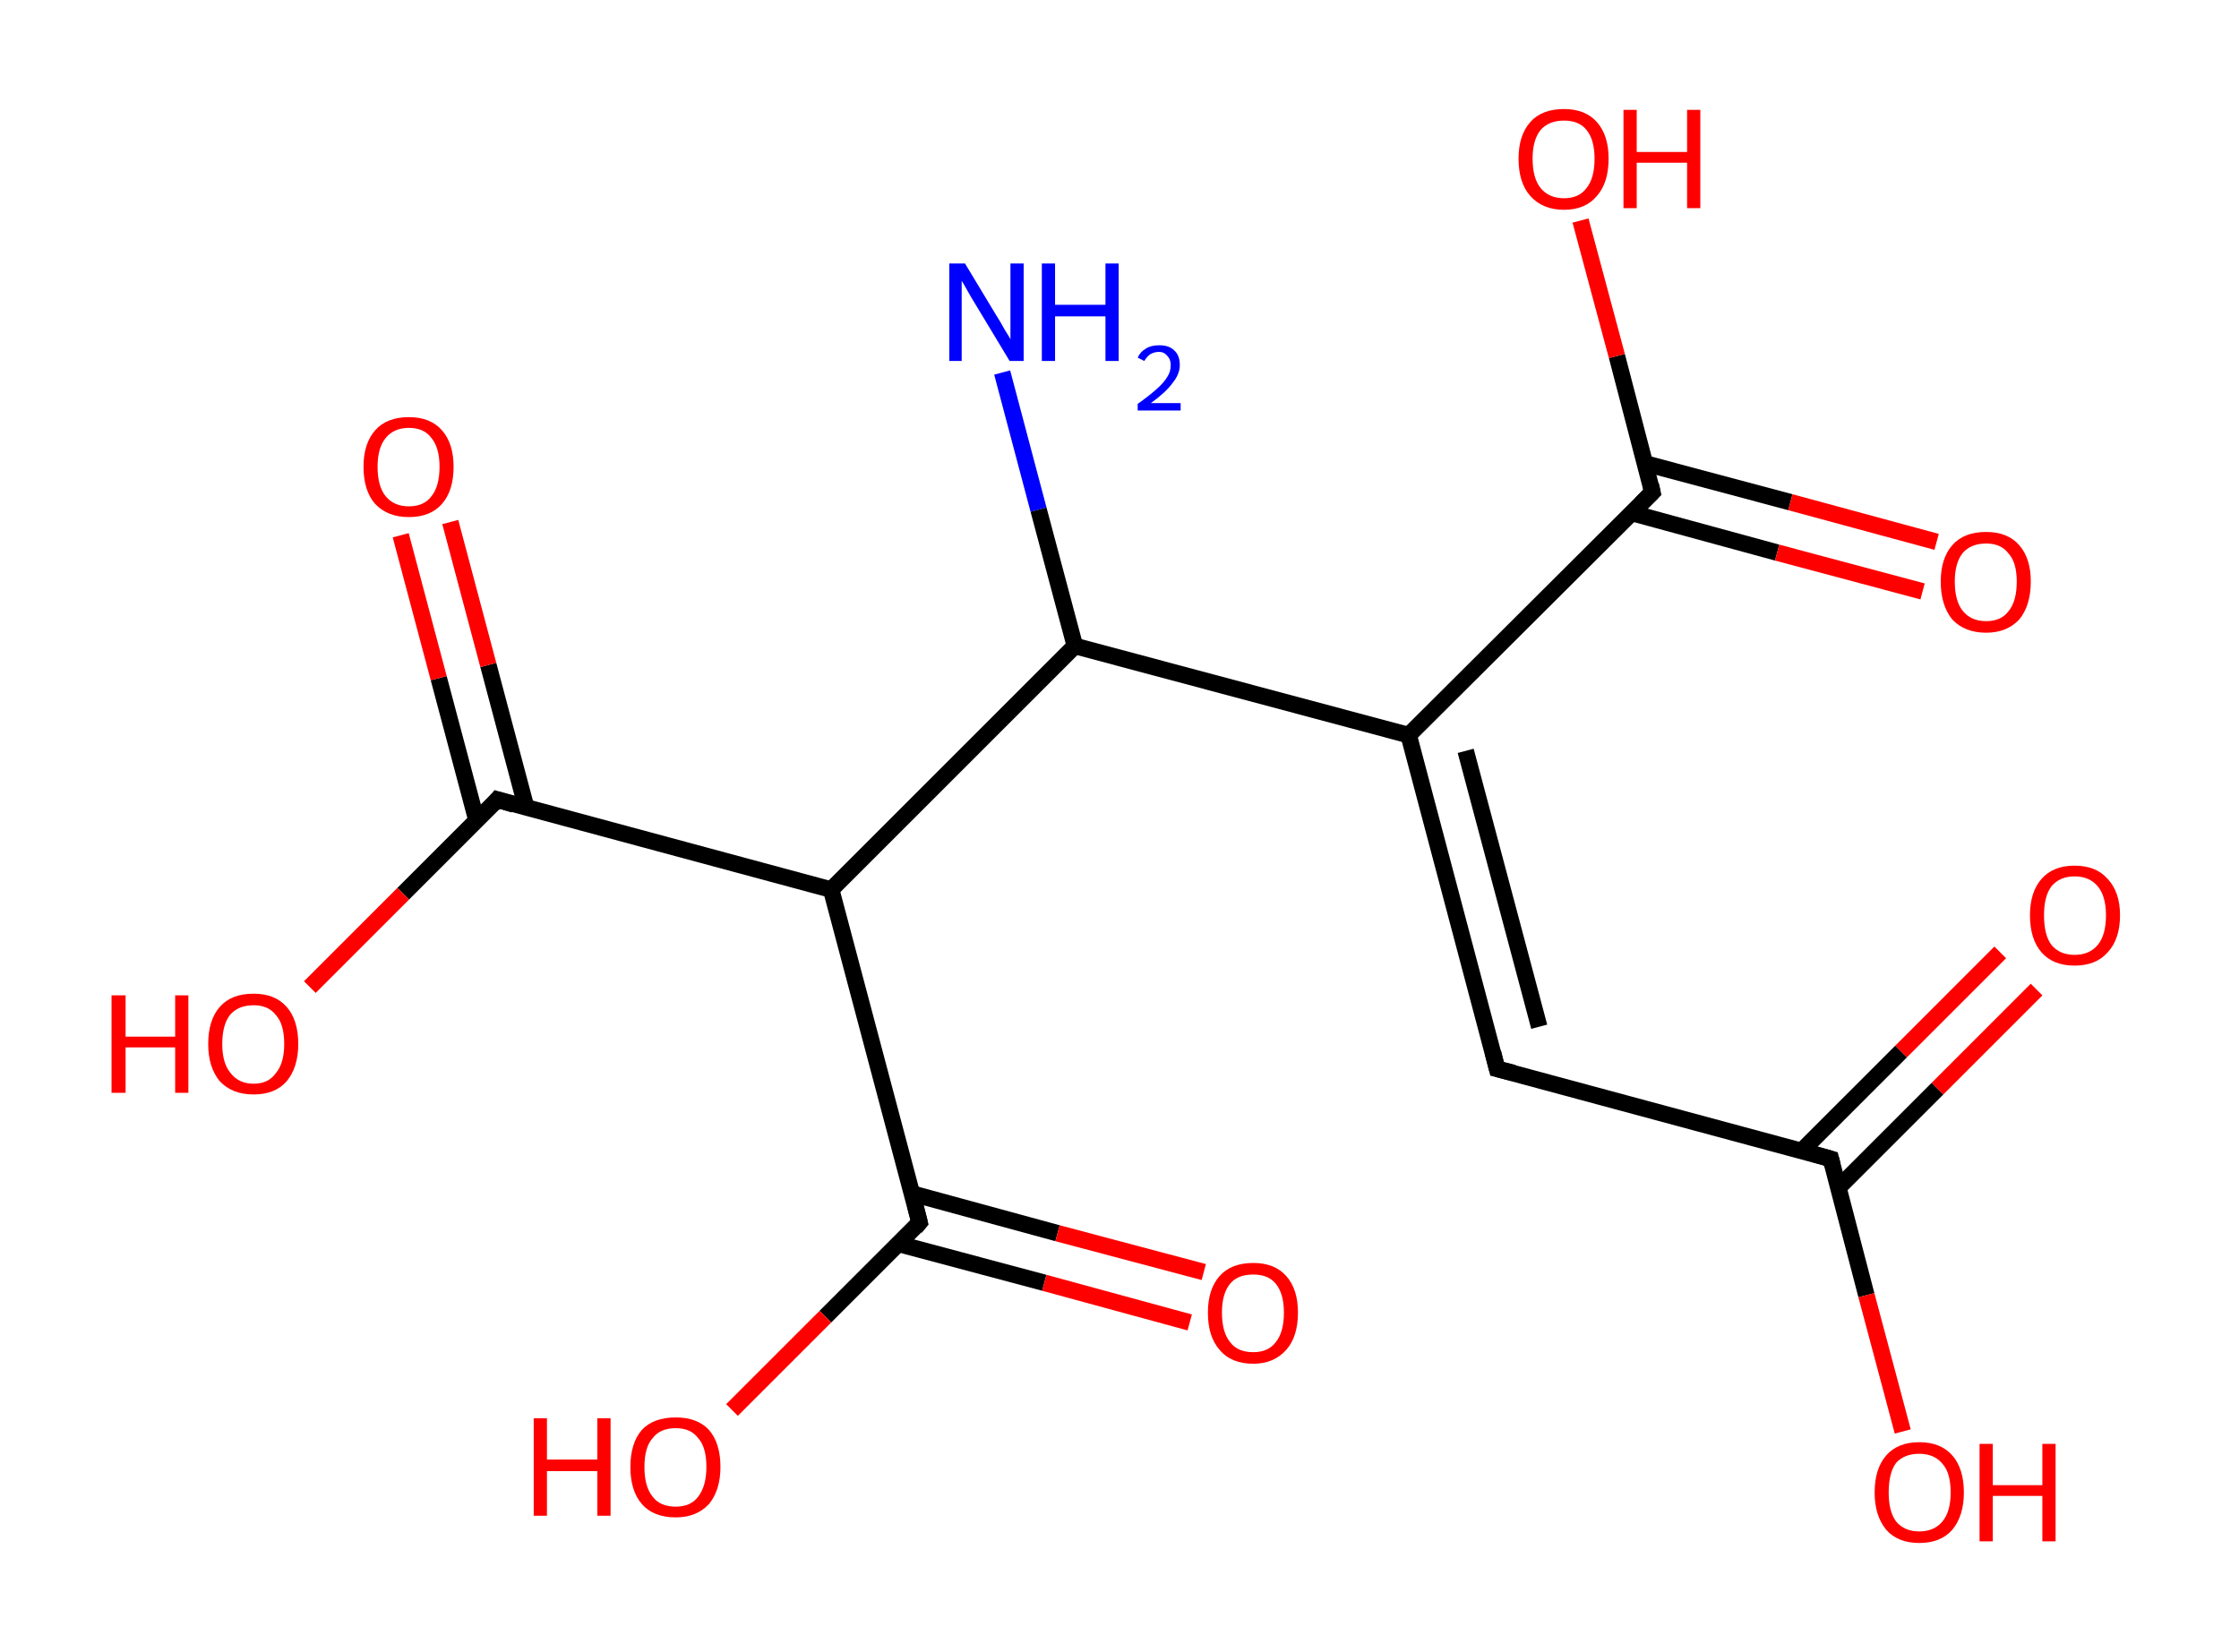 <?xml version='1.0' encoding='ASCII' standalone='yes'?>
<svg xmlns="http://www.w3.org/2000/svg" xmlns:rdkit="http://www.rdkit.org/xml" xmlns:xlink="http://www.w3.org/1999/xlink" version="1.1" baseProfile="full" xml:space="preserve" width="271px" height="200px" viewBox="0 0 271 200">
<!-- END OF HEADER -->
<rect style="opacity:1.0;fill:#FFFFFF;stroke:none" width="271.0" height="200.0" x="0.0" y="0.0"> </rect>
<path class="bond-0 atom-0 atom-1" d="M 121.3,45.1 L 125.7,61.7" style="fill:none;fill-rule:evenodd;stroke:#0000FF;stroke-width:2.0px;stroke-linecap:butt;stroke-linejoin:miter;stroke-opacity:1"/>
<path class="bond-0 atom-0 atom-1" d="M 125.7,61.7 L 130.1,78.2" style="fill:none;fill-rule:evenodd;stroke:#000000;stroke-width:2.0px;stroke-linecap:butt;stroke-linejoin:miter;stroke-opacity:1"/>
<path class="bond-1 atom-1 atom-2" d="M 130.1,78.2 L 170.5,89.0" style="fill:none;fill-rule:evenodd;stroke:#000000;stroke-width:2.0px;stroke-linecap:butt;stroke-linejoin:miter;stroke-opacity:1"/>
<path class="bond-2 atom-2 atom-3" d="M 170.5,89.0 L 181.2,129.4" style="fill:none;fill-rule:evenodd;stroke:#000000;stroke-width:2.0px;stroke-linecap:butt;stroke-linejoin:miter;stroke-opacity:1"/>
<path class="bond-2 atom-2 atom-3" d="M 177.4,90.9 L 186.3,124.3" style="fill:none;fill-rule:evenodd;stroke:#000000;stroke-width:2.0px;stroke-linecap:butt;stroke-linejoin:miter;stroke-opacity:1"/>
<path class="bond-3 atom-3 atom-4" d="M 181.2,129.4 L 221.6,140.3" style="fill:none;fill-rule:evenodd;stroke:#000000;stroke-width:2.0px;stroke-linecap:butt;stroke-linejoin:miter;stroke-opacity:1"/>
<path class="bond-4 atom-4 atom-5" d="M 222.5,143.8 L 234.5,131.8" style="fill:none;fill-rule:evenodd;stroke:#000000;stroke-width:2.0px;stroke-linecap:butt;stroke-linejoin:miter;stroke-opacity:1"/>
<path class="bond-4 atom-4 atom-5" d="M 234.5,131.8 L 246.5,119.8" style="fill:none;fill-rule:evenodd;stroke:#FF0000;stroke-width:2.0px;stroke-linecap:butt;stroke-linejoin:miter;stroke-opacity:1"/>
<path class="bond-4 atom-4 atom-5" d="M 218.1,139.3 L 230.1,127.3" style="fill:none;fill-rule:evenodd;stroke:#000000;stroke-width:2.0px;stroke-linecap:butt;stroke-linejoin:miter;stroke-opacity:1"/>
<path class="bond-4 atom-4 atom-5" d="M 230.1,127.3 L 242.1,115.3" style="fill:none;fill-rule:evenodd;stroke:#FF0000;stroke-width:2.0px;stroke-linecap:butt;stroke-linejoin:miter;stroke-opacity:1"/>
<path class="bond-5 atom-4 atom-6" d="M 221.6,140.3 L 225.9,156.8" style="fill:none;fill-rule:evenodd;stroke:#000000;stroke-width:2.0px;stroke-linecap:butt;stroke-linejoin:miter;stroke-opacity:1"/>
<path class="bond-5 atom-4 atom-6" d="M 225.9,156.8 L 230.3,173.3" style="fill:none;fill-rule:evenodd;stroke:#FF0000;stroke-width:2.0px;stroke-linecap:butt;stroke-linejoin:miter;stroke-opacity:1"/>
<path class="bond-6 atom-2 atom-7" d="M 170.5,89.0 L 200.0,59.6" style="fill:none;fill-rule:evenodd;stroke:#000000;stroke-width:2.0px;stroke-linecap:butt;stroke-linejoin:miter;stroke-opacity:1"/>
<path class="bond-7 atom-7 atom-8" d="M 197.5,62.1 L 215.1,66.9" style="fill:none;fill-rule:evenodd;stroke:#000000;stroke-width:2.0px;stroke-linecap:butt;stroke-linejoin:miter;stroke-opacity:1"/>
<path class="bond-7 atom-7 atom-8" d="M 215.1,66.9 L 232.7,71.6" style="fill:none;fill-rule:evenodd;stroke:#FF0000;stroke-width:2.0px;stroke-linecap:butt;stroke-linejoin:miter;stroke-opacity:1"/>
<path class="bond-7 atom-7 atom-8" d="M 199.1,56.1 L 216.7,60.8" style="fill:none;fill-rule:evenodd;stroke:#000000;stroke-width:2.0px;stroke-linecap:butt;stroke-linejoin:miter;stroke-opacity:1"/>
<path class="bond-7 atom-7 atom-8" d="M 216.7,60.8 L 234.4,65.6" style="fill:none;fill-rule:evenodd;stroke:#FF0000;stroke-width:2.0px;stroke-linecap:butt;stroke-linejoin:miter;stroke-opacity:1"/>
<path class="bond-8 atom-7 atom-9" d="M 200.0,59.6 L 195.7,43.1" style="fill:none;fill-rule:evenodd;stroke:#000000;stroke-width:2.0px;stroke-linecap:butt;stroke-linejoin:miter;stroke-opacity:1"/>
<path class="bond-8 atom-7 atom-9" d="M 195.7,43.1 L 191.3,26.7" style="fill:none;fill-rule:evenodd;stroke:#FF0000;stroke-width:2.0px;stroke-linecap:butt;stroke-linejoin:miter;stroke-opacity:1"/>
<path class="bond-9 atom-1 atom-10" d="M 130.1,78.2 L 100.6,107.7" style="fill:none;fill-rule:evenodd;stroke:#000000;stroke-width:2.0px;stroke-linecap:butt;stroke-linejoin:miter;stroke-opacity:1"/>
<path class="bond-10 atom-10 atom-11" d="M 100.6,107.7 L 60.2,96.8" style="fill:none;fill-rule:evenodd;stroke:#000000;stroke-width:2.0px;stroke-linecap:butt;stroke-linejoin:miter;stroke-opacity:1"/>
<path class="bond-11 atom-11 atom-12" d="M 63.7,97.8 L 59.1,80.5" style="fill:none;fill-rule:evenodd;stroke:#000000;stroke-width:2.0px;stroke-linecap:butt;stroke-linejoin:miter;stroke-opacity:1"/>
<path class="bond-11 atom-11 atom-12" d="M 59.1,80.5 L 54.5,63.2" style="fill:none;fill-rule:evenodd;stroke:#FF0000;stroke-width:2.0px;stroke-linecap:butt;stroke-linejoin:miter;stroke-opacity:1"/>
<path class="bond-11 atom-11 atom-12" d="M 57.7,99.4 L 53.1,82.1" style="fill:none;fill-rule:evenodd;stroke:#000000;stroke-width:2.0px;stroke-linecap:butt;stroke-linejoin:miter;stroke-opacity:1"/>
<path class="bond-11 atom-11 atom-12" d="M 53.1,82.1 L 48.5,64.8" style="fill:none;fill-rule:evenodd;stroke:#FF0000;stroke-width:2.0px;stroke-linecap:butt;stroke-linejoin:miter;stroke-opacity:1"/>
<path class="bond-12 atom-11 atom-13" d="M 60.2,96.8 L 48.8,108.2" style="fill:none;fill-rule:evenodd;stroke:#000000;stroke-width:2.0px;stroke-linecap:butt;stroke-linejoin:miter;stroke-opacity:1"/>
<path class="bond-12 atom-11 atom-13" d="M 48.8,108.2 L 37.5,119.5" style="fill:none;fill-rule:evenodd;stroke:#FF0000;stroke-width:2.0px;stroke-linecap:butt;stroke-linejoin:miter;stroke-opacity:1"/>
<path class="bond-13 atom-10 atom-14" d="M 100.6,107.7 L 111.3,148.0" style="fill:none;fill-rule:evenodd;stroke:#000000;stroke-width:2.0px;stroke-linecap:butt;stroke-linejoin:miter;stroke-opacity:1"/>
<path class="bond-14 atom-14 atom-15" d="M 108.8,150.6 L 126.4,155.3" style="fill:none;fill-rule:evenodd;stroke:#000000;stroke-width:2.0px;stroke-linecap:butt;stroke-linejoin:miter;stroke-opacity:1"/>
<path class="bond-14 atom-14 atom-15" d="M 126.4,155.3 L 144.0,160.1" style="fill:none;fill-rule:evenodd;stroke:#FF0000;stroke-width:2.0px;stroke-linecap:butt;stroke-linejoin:miter;stroke-opacity:1"/>
<path class="bond-14 atom-14 atom-15" d="M 110.4,144.5 L 128.0,149.3" style="fill:none;fill-rule:evenodd;stroke:#000000;stroke-width:2.0px;stroke-linecap:butt;stroke-linejoin:miter;stroke-opacity:1"/>
<path class="bond-14 atom-14 atom-15" d="M 128.0,149.3 L 145.7,154.0" style="fill:none;fill-rule:evenodd;stroke:#FF0000;stroke-width:2.0px;stroke-linecap:butt;stroke-linejoin:miter;stroke-opacity:1"/>
<path class="bond-15 atom-14 atom-16" d="M 111.3,148.0 L 99.9,159.4" style="fill:none;fill-rule:evenodd;stroke:#000000;stroke-width:2.0px;stroke-linecap:butt;stroke-linejoin:miter;stroke-opacity:1"/>
<path class="bond-15 atom-14 atom-16" d="M 99.9,159.4 L 88.6,170.7" style="fill:none;fill-rule:evenodd;stroke:#FF0000;stroke-width:2.0px;stroke-linecap:butt;stroke-linejoin:miter;stroke-opacity:1"/>
<path d="M 180.7,127.4 L 181.2,129.4 L 183.2,129.9" style="fill:none;stroke:#000000;stroke-width:2.0px;stroke-linecap:butt;stroke-linejoin:miter;stroke-opacity:1;"/>
<path d="M 219.5,139.7 L 221.6,140.3 L 221.8,141.1" style="fill:none;stroke:#000000;stroke-width:2.0px;stroke-linecap:butt;stroke-linejoin:miter;stroke-opacity:1;"/>
<path d="M 198.6,61.0 L 200.0,59.6 L 199.8,58.7" style="fill:none;stroke:#000000;stroke-width:2.0px;stroke-linecap:butt;stroke-linejoin:miter;stroke-opacity:1;"/>
<path d="M 62.2,97.4 L 60.2,96.8 L 59.7,97.4" style="fill:none;stroke:#000000;stroke-width:2.0px;stroke-linecap:butt;stroke-linejoin:miter;stroke-opacity:1;"/>
<path d="M 110.8,146.0 L 111.3,148.0 L 110.8,148.6" style="fill:none;stroke:#000000;stroke-width:2.0px;stroke-linecap:butt;stroke-linejoin:miter;stroke-opacity:1;"/>
<path class="atom-0" d="M 116.8 31.9 L 120.6 38.2 Q 121.0 38.8, 121.6 39.9 Q 122.3 41.0, 122.3 41.1 L 122.3 31.9 L 123.9 31.9 L 123.9 43.7 L 122.2 43.7 L 118.1 36.9 Q 117.6 36.1, 117.1 35.2 Q 116.6 34.3, 116.4 34.0 L 116.4 43.7 L 114.9 43.7 L 114.9 31.9 L 116.8 31.9 " fill="#0000FF"/>
<path class="atom-0" d="M 126.1 31.9 L 127.7 31.9 L 127.7 36.9 L 133.8 36.9 L 133.8 31.9 L 135.4 31.9 L 135.4 43.7 L 133.8 43.7 L 133.8 38.3 L 127.7 38.3 L 127.7 43.7 L 126.1 43.7 L 126.1 31.9 " fill="#0000FF"/>
<path class="atom-0" d="M 137.7 43.3 Q 138.0 42.6, 138.7 42.2 Q 139.3 41.8, 140.3 41.8 Q 141.5 41.8, 142.1 42.4 Q 142.8 43.0, 142.8 44.2 Q 142.8 45.3, 141.9 46.4 Q 141.1 47.5, 139.3 48.8 L 142.9 48.8 L 142.9 49.7 L 137.7 49.7 L 137.7 48.9 Q 139.1 47.9, 140.0 47.1 Q 140.9 46.3, 141.3 45.6 Q 141.7 45.0, 141.7 44.2 Q 141.7 43.5, 141.3 43.1 Q 140.9 42.6, 140.3 42.6 Q 139.7 42.6, 139.2 42.9 Q 138.8 43.2, 138.5 43.7 L 137.7 43.3 " fill="#0000FF"/>
<path class="atom-5" d="M 245.7 110.8 Q 245.7 108.0, 247.1 106.4 Q 248.5 104.8, 251.1 104.8 Q 253.7 104.8, 255.1 106.4 Q 256.6 108.0, 256.6 110.8 Q 256.6 113.7, 255.1 115.3 Q 253.7 116.9, 251.1 116.9 Q 248.5 116.9, 247.1 115.3 Q 245.7 113.7, 245.7 110.8 M 251.1 115.6 Q 252.9 115.6, 253.9 114.4 Q 254.9 113.2, 254.9 110.8 Q 254.9 108.5, 253.9 107.3 Q 252.9 106.1, 251.1 106.1 Q 249.3 106.1, 248.3 107.3 Q 247.4 108.5, 247.4 110.8 Q 247.4 113.2, 248.3 114.4 Q 249.3 115.6, 251.1 115.6 " fill="#FF0000"/>
<path class="atom-6" d="M 226.9 180.7 Q 226.9 177.8, 228.3 176.2 Q 229.7 174.6, 232.3 174.6 Q 234.9 174.6, 236.3 176.2 Q 237.7 177.8, 237.7 180.7 Q 237.7 183.5, 236.3 185.2 Q 234.9 186.8, 232.3 186.8 Q 229.7 186.8, 228.3 185.2 Q 226.9 183.5, 226.9 180.7 M 232.3 185.4 Q 234.1 185.4, 235.1 184.2 Q 236.1 183.0, 236.1 180.7 Q 236.1 178.3, 235.1 177.2 Q 234.1 176.0, 232.3 176.0 Q 230.5 176.0, 229.5 177.1 Q 228.6 178.3, 228.6 180.7 Q 228.6 183.0, 229.5 184.2 Q 230.5 185.4, 232.3 185.4 " fill="#FF0000"/>
<path class="atom-6" d="M 239.6 174.8 L 241.2 174.8 L 241.2 179.8 L 247.2 179.8 L 247.2 174.8 L 248.8 174.8 L 248.8 186.6 L 247.2 186.6 L 247.2 181.1 L 241.2 181.1 L 241.2 186.6 L 239.6 186.6 L 239.6 174.8 " fill="#FF0000"/>
<path class="atom-8" d="M 234.9 70.4 Q 234.9 67.6, 236.3 66.0 Q 237.7 64.4, 240.4 64.4 Q 243.0 64.4, 244.4 66.0 Q 245.8 67.6, 245.8 70.4 Q 245.8 73.3, 244.4 75.0 Q 242.9 76.6, 240.4 76.6 Q 237.8 76.6, 236.3 75.0 Q 234.9 73.3, 234.9 70.4 M 240.4 75.2 Q 242.2 75.2, 243.1 74.0 Q 244.1 72.8, 244.1 70.4 Q 244.1 68.1, 243.1 67.0 Q 242.2 65.8, 240.4 65.8 Q 238.6 65.8, 237.6 66.9 Q 236.6 68.1, 236.6 70.4 Q 236.6 72.8, 237.6 74.0 Q 238.6 75.2, 240.4 75.2 " fill="#FF0000"/>
<path class="atom-9" d="M 183.8 19.2 Q 183.8 16.4, 185.2 14.8 Q 186.6 13.2, 189.3 13.2 Q 191.9 13.2, 193.3 14.8 Q 194.7 16.4, 194.7 19.2 Q 194.7 22.1, 193.3 23.7 Q 191.9 25.4, 189.3 25.4 Q 186.7 25.4, 185.2 23.7 Q 183.8 22.1, 183.8 19.2 M 189.3 24.0 Q 191.1 24.0, 192.0 22.8 Q 193.0 21.6, 193.0 19.2 Q 193.0 16.9, 192.0 15.7 Q 191.1 14.6, 189.3 14.6 Q 187.5 14.6, 186.5 15.7 Q 185.5 16.9, 185.5 19.2 Q 185.5 21.6, 186.5 22.8 Q 187.5 24.0, 189.3 24.0 " fill="#FF0000"/>
<path class="atom-9" d="M 196.5 13.3 L 198.1 13.3 L 198.1 18.4 L 204.2 18.4 L 204.2 13.3 L 205.8 13.3 L 205.8 25.2 L 204.2 25.2 L 204.2 19.7 L 198.1 19.7 L 198.1 25.2 L 196.5 25.2 L 196.5 13.3 " fill="#FF0000"/>
<path class="atom-12" d="M 44.0 56.5 Q 44.0 53.7, 45.4 52.1 Q 46.8 50.5, 49.5 50.5 Q 52.1 50.5, 53.5 52.1 Q 54.9 53.7, 54.9 56.5 Q 54.9 59.4, 53.5 61.0 Q 52.1 62.6, 49.5 62.6 Q 46.9 62.6, 45.4 61.0 Q 44.0 59.4, 44.0 56.5 M 49.5 61.3 Q 51.3 61.3, 52.2 60.1 Q 53.2 58.9, 53.2 56.5 Q 53.2 54.2, 52.2 53.0 Q 51.3 51.8, 49.5 51.8 Q 47.7 51.8, 46.7 53.0 Q 45.7 54.2, 45.7 56.5 Q 45.7 58.9, 46.7 60.1 Q 47.7 61.3, 49.5 61.3 " fill="#FF0000"/>
<path class="atom-13" d="M 13.5 120.5 L 15.2 120.5 L 15.2 125.5 L 21.2 125.5 L 21.2 120.5 L 22.8 120.5 L 22.8 132.3 L 21.2 132.3 L 21.2 126.8 L 15.2 126.8 L 15.2 132.3 L 13.5 132.3 L 13.5 120.5 " fill="#FF0000"/>
<path class="atom-13" d="M 25.2 126.4 Q 25.2 123.5, 26.6 121.9 Q 28.0 120.3, 30.7 120.3 Q 33.3 120.3, 34.7 121.9 Q 36.1 123.5, 36.1 126.4 Q 36.1 129.2, 34.7 130.9 Q 33.3 132.5, 30.7 132.5 Q 28.1 132.5, 26.6 130.9 Q 25.2 129.2, 25.2 126.4 M 30.7 131.2 Q 32.5 131.2, 33.4 129.9 Q 34.4 128.7, 34.4 126.4 Q 34.4 124.0, 33.4 122.9 Q 32.5 121.7, 30.7 121.7 Q 28.9 121.7, 27.9 122.8 Q 26.9 124.0, 26.9 126.4 Q 26.9 128.7, 27.9 129.9 Q 28.9 131.2, 30.7 131.2 " fill="#FF0000"/>
<path class="atom-15" d="M 146.2 158.9 Q 146.2 156.1, 147.6 154.5 Q 149.0 152.9, 151.7 152.9 Q 154.3 152.9, 155.7 154.5 Q 157.1 156.1, 157.1 158.9 Q 157.1 161.8, 155.7 163.4 Q 154.2 165.1, 151.7 165.1 Q 149.0 165.1, 147.6 163.4 Q 146.2 161.8, 146.2 158.9 M 151.7 163.7 Q 153.5 163.7, 154.4 162.5 Q 155.4 161.3, 155.4 158.9 Q 155.4 156.6, 154.4 155.4 Q 153.5 154.3, 151.7 154.3 Q 149.8 154.3, 148.9 155.4 Q 147.9 156.6, 147.9 158.9 Q 147.9 161.3, 148.9 162.5 Q 149.8 163.7, 151.7 163.7 " fill="#FF0000"/>
<path class="atom-16" d="M 64.6 171.7 L 66.2 171.7 L 66.2 176.7 L 72.3 176.7 L 72.3 171.7 L 73.9 171.7 L 73.9 183.5 L 72.3 183.5 L 72.3 178.1 L 66.2 178.1 L 66.2 183.5 L 64.6 183.5 L 64.6 171.7 " fill="#FF0000"/>
<path class="atom-16" d="M 76.3 177.6 Q 76.3 174.7, 77.7 173.1 Q 79.1 171.6, 81.8 171.6 Q 84.4 171.6, 85.8 173.1 Q 87.2 174.7, 87.2 177.6 Q 87.2 180.4, 85.8 182.1 Q 84.3 183.7, 81.8 183.7 Q 79.1 183.7, 77.7 182.1 Q 76.3 180.5, 76.3 177.6 M 81.8 182.4 Q 83.6 182.4, 84.5 181.2 Q 85.5 179.9, 85.5 177.6 Q 85.5 175.2, 84.5 174.1 Q 83.6 172.9, 81.8 172.9 Q 79.9 172.9, 79.0 174.1 Q 78.0 175.2, 78.0 177.6 Q 78.0 180.0, 79.0 181.2 Q 79.9 182.4, 81.8 182.4 " fill="#FF0000"/>
</svg>
